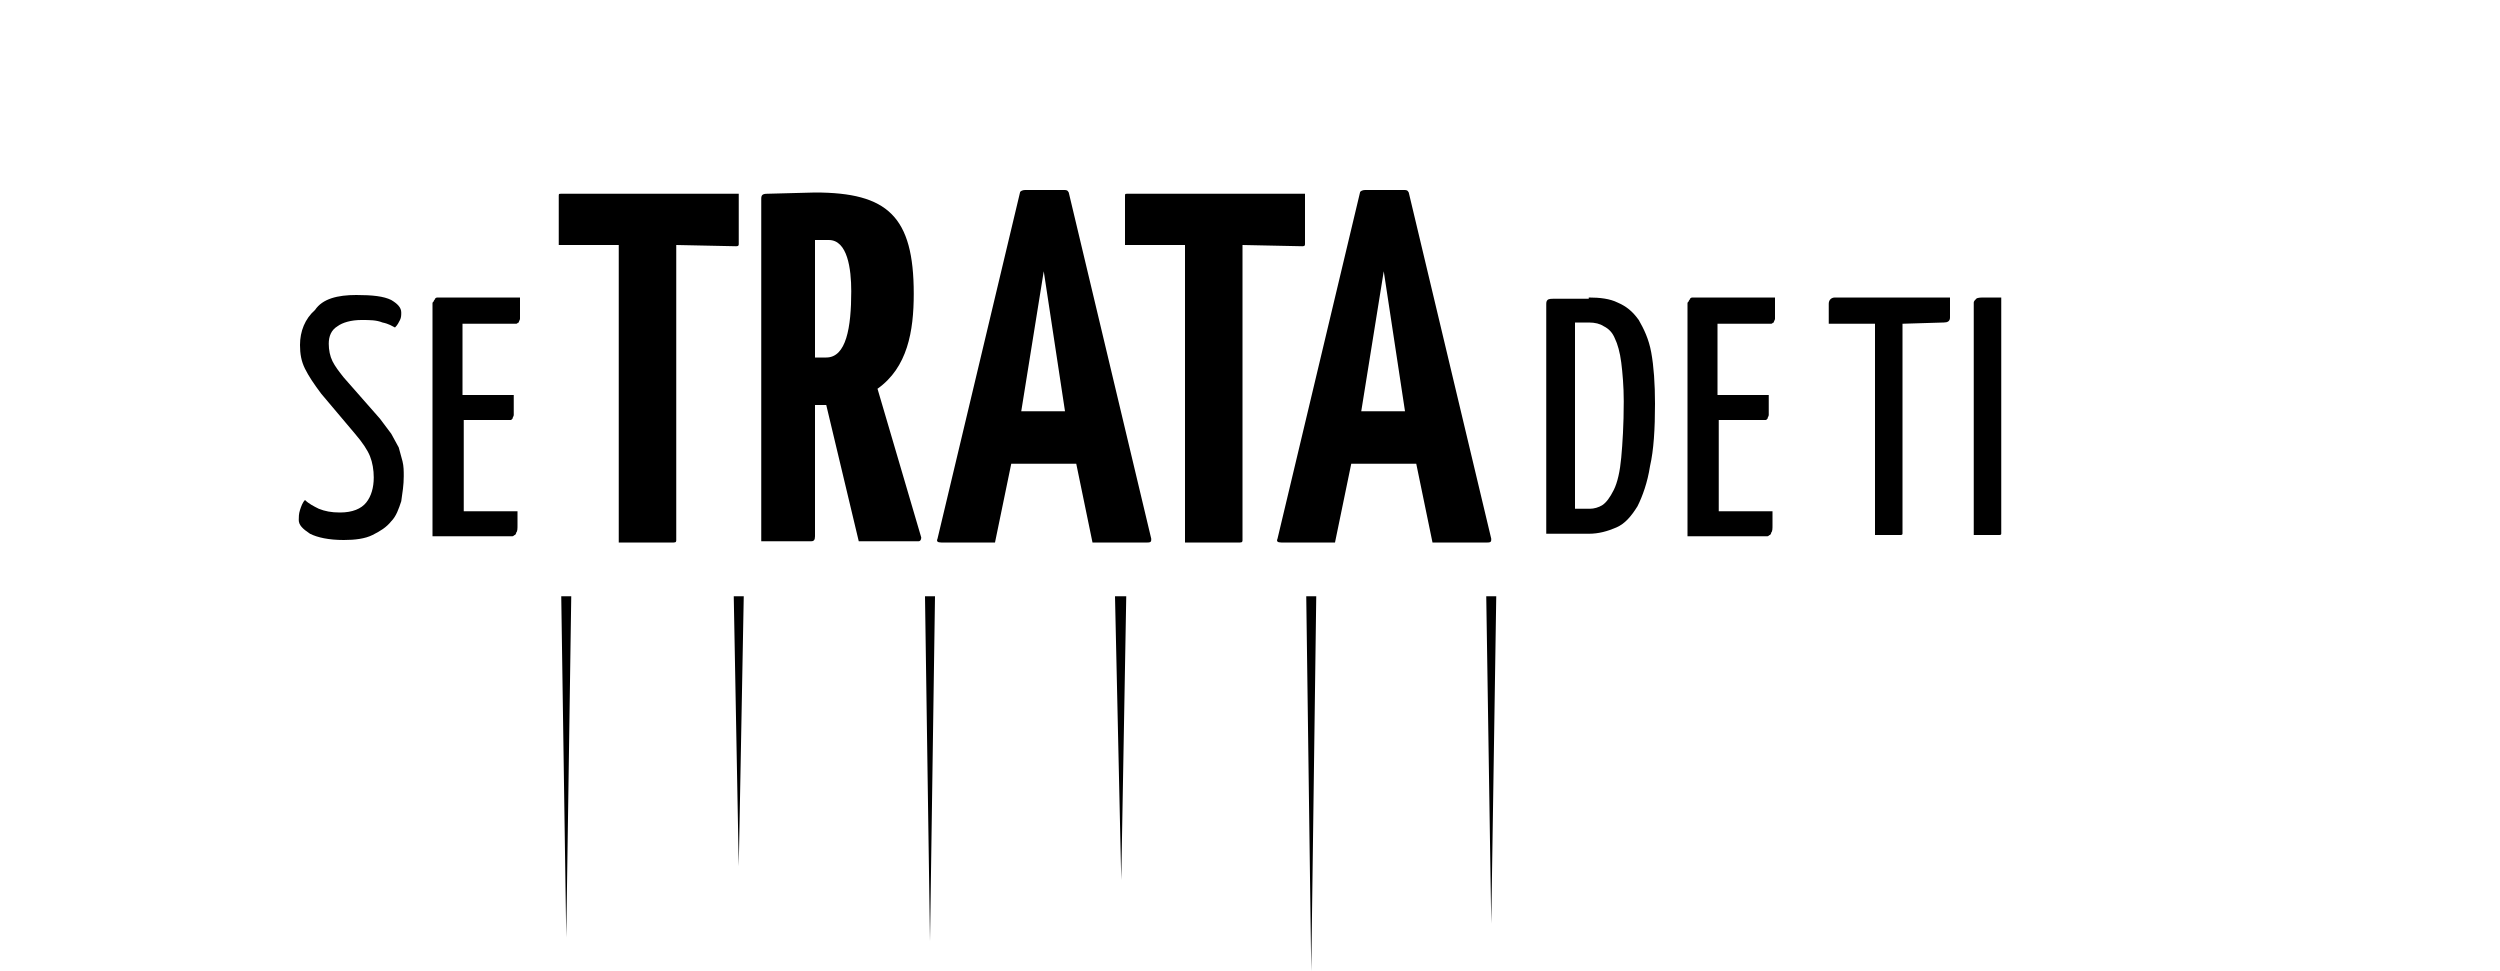 <?xml version="1.0" encoding="utf-8"?>
<!-- Generator: Adobe Illustrator 21.0.2, SVG Export Plug-In . SVG Version: 6.00 Build 0)  -->
<svg version="1.1" id="Layer_1" xmlns="http://www.w3.org/2000/svg" xmlns:xlink="http://www.w3.org/1999/xlink" x="0px" y="0px"
	 viewBox="0 0 200 77.7" style="enable-background:new 0 0 200 77.7;" xml:space="preserve">
<g id="XMLID_14_">
	<g id="XMLID_4191_">
		<g id="XMLID_4241_">
			<g id="XMLID_4262_">
				<path id="XMLID_184_" d="M28.5,23.6c1.3,0,2.2,0.1,2.8,0.4c0.5,0.3,0.8,0.6,0.8,1c0,0.2,0,0.4-0.1,0.6c-0.1,0.2-0.2,0.4-0.4,0.6
					c-0.2-0.1-0.5-0.3-1-0.4c-0.5-0.2-1-0.2-1.7-0.2c-0.8,0-1.5,0.2-1.9,0.5c-0.5,0.3-0.7,0.8-0.7,1.4c0,0.5,0.1,1,0.3,1.4
					c0.2,0.4,0.5,0.8,0.9,1.3l2.9,3.3c0.3,0.4,0.6,0.8,0.9,1.2c0.2,0.4,0.4,0.7,0.6,1.1c0.1,0.4,0.2,0.7,0.3,1.1s0.1,0.8,0.1,1.2
					c0,0.7-0.1,1.3-0.2,2c-0.2,0.6-0.4,1.2-0.8,1.6c-0.4,0.5-0.9,0.8-1.5,1.1c-0.6,0.3-1.4,0.4-2.3,0.4c-1.2,0-2.1-0.2-2.7-0.5
					c-0.6-0.4-0.9-0.7-0.9-1.1c0-0.2,0-0.5,0.1-0.8s0.2-0.6,0.4-0.8c0.3,0.3,0.7,0.5,1.1,0.7c0.5,0.2,1,0.3,1.7,0.3
					c1,0,1.7-0.3,2.1-0.8s0.6-1.2,0.6-2c0-0.6-0.1-1.2-0.3-1.7c-0.2-0.5-0.6-1.1-1.2-1.8l-2.7-3.2c-0.6-0.8-1-1.4-1.3-2
					S24,28.3,24,27.6c0-1.1,0.4-2.1,1.2-2.8C25.8,23.9,27,23.6,28.5,23.6z"/>
			</g>
			<g id="XMLID_4260_">
				<path id="XMLID_181_" d="M41.4,40.9c0,0.5,0,0.8,0,1.1c0,0.3,0,0.5-0.1,0.6c0,0.1-0.1,0.2-0.1,0.2c-0.1,0-0.1,0.1-0.2,0.1h-6.4
					V24.3c0-0.1,0-0.1,0.1-0.2c0-0.1,0.1-0.1,0.1-0.2c0.1-0.1,0.1-0.1,0.3-0.1h6.5c0,0.5,0,0.8,0,1.1s0,0.5,0,0.6s-0.1,0.2-0.1,0.3
					c-0.1,0-0.1,0.1-0.2,0.1H37v5.7h4.1c0,0.4,0,0.8,0,1c0,0.2,0,0.5,0,0.6S41,33.4,41,33.5c-0.1,0.1-0.1,0.1-0.2,0.1h-3.7v7.3
					C37.1,40.9,41.4,40.9,41.4,40.9z"/>
			</g>
			<g id="XMLID_4257_">
				<path id="XMLID_177_" d="M127.1,23.8c0.9,0,1.7,0.1,2.3,0.4c0.7,0.3,1.2,0.7,1.7,1.4c0.4,0.7,0.8,1.5,1,2.6
					c0.2,1.1,0.3,2.5,0.3,4.1c0,2-0.1,3.7-0.4,5c-0.2,1.3-0.6,2.4-1,3.2c-0.5,0.8-1,1.4-1.7,1.7c-0.7,0.3-1.4,0.5-2.2,0.5h-3.4V24.4
					c0-0.2,0-0.3,0.1-0.4c0.1-0.1,0.3-0.1,0.6-0.1h2.7V23.8z M129.9,32.1c0-1.2-0.1-2.3-0.2-3.1c-0.1-0.8-0.3-1.5-0.5-1.9
					c-0.2-0.5-0.5-0.8-0.9-1c-0.3-0.2-0.7-0.3-1.2-0.3H126v14.9h1.2c0.3,0,0.7-0.1,1-0.3c0.3-0.2,0.6-0.6,0.9-1.2
					c0.3-0.6,0.5-1.5,0.6-2.6S129.9,34,129.9,32.1z"/>
			</g>
			<g id="XMLID_4255_">
				<path id="XMLID_174_" d="M141.8,40.9c0,0.5,0,0.8,0,1.1c0,0.3,0,0.5-0.1,0.6c0,0.1-0.1,0.2-0.1,0.2c-0.1,0-0.1,0.1-0.2,0.1H135
					V24.3c0-0.1,0-0.1,0.1-0.2c0-0.1,0.1-0.1,0.1-0.2c0.1-0.1,0.1-0.1,0.3-0.1h6.5c0,0.5,0,0.8,0,1.1s0,0.5,0,0.6s-0.1,0.2-0.1,0.3
					c-0.1,0-0.1,0.1-0.2,0.1h-4.3v5.7h4.1c0,0.4,0,0.8,0,1c0,0.2,0,0.5,0,0.6s-0.1,0.2-0.1,0.3c-0.1,0.1-0.1,0.1-0.2,0.1h-3.7v7.3
					C137.5,40.9,141.8,40.9,141.8,40.9z"/>
			</g>
			<g id="XMLID_4253_">
				<path id="XMLID_171_" d="M152.2,25.9v16.5c0,0.1,0,0.2,0,0.3c0,0.1-0.1,0.1-0.2,0.1s-0.4,0-0.7,0s-0.7,0-1.3,0V25.9h-3.7v-1.6
					c0-0.3,0.2-0.5,0.5-0.5h9.2v1.6c0,0.3-0.2,0.4-0.5,0.4L152.2,25.9L152.2,25.9z"/>
			</g>
			<g id="XMLID_4251_">
				<path id="XMLID_168_" d="M157.9,24.8c0-0.3,0-0.4,0-0.6c0-0.1,0.1-0.2,0.2-0.3c0.1-0.1,0.4-0.1,0.7-0.1c0.3,0,0.7,0,1.3,0v18.6
					c0,0.1,0,0.2,0,0.3c0,0.1-0.1,0.1-0.2,0.1c-0.1,0-0.4,0-0.7,0c-0.3,0-0.7,0-1.3,0V24.8z"/>
			</g>
			<g id="XMLID_4242_">
				<path id="XMLID_158_" d="M108.9,32.9h3.5l-1.7-11.2L108.9,32.9z M113.3,37.1h-5.2l-1.3,6.3h-4.3c-0.3,0-0.4-0.1-0.3-0.3
					l6.6-27.7c0-0.1,0.2-0.2,0.4-0.2h3.1c0.2,0,0.3,0,0.4,0.2l6.6,27.7c0,0.2,0,0.3-0.3,0.3h-4.4L113.3,37.1z M54.1,19.6v23.6
					c0,0.1,0,0.2-0.2,0.2h-4.4V19.6h-4.8v-3.9c0-0.2,0-0.2,0.2-0.2h14.2v4c0,0.1,0,0.2-0.2,0.2L54.1,19.6L54.1,19.6z M68.1,23.3
					c0-1.8-0.3-4.1-1.8-4.1h-1.1v9.4h0.9C67.7,28.6,68.1,26.2,68.1,23.3z M65.2,15.4c5.8,0,7.9,1.9,7.9,8.1c0,3-0.5,5.9-2.9,7.6
					L73.7,43c0,0.2-0.1,0.3-0.2,0.3h-4.8l-2.6-10.9h-0.9v10.5c0,0.3-0.1,0.4-0.3,0.4h-4V15.9c0-0.3,0.1-0.4,0.5-0.4L65.2,15.4
					L65.2,15.4z M99.4,19.6v23.6c0,0.1,0,0.2-0.2,0.2h-4.4V19.6H90v-3.9c0-0.2,0-0.2,0.2-0.2h14.2v4c0,0.1,0,0.2-0.2,0.2L99.4,19.6
					L99.4,19.6z M81.7,32.9h3.5l-1.7-11.2L81.7,32.9z M86.1,37.1h-5.2l-1.3,6.3h-4.3c-0.3,0-0.4-0.1-0.3-0.3l6.6-27.7
					c0-0.1,0.2-0.2,0.4-0.2h3.1c0.2,0,0.3,0,0.4,0.2l6.6,27.7c0,0.2,0,0.3-0.3,0.3h-4.4L86.1,37.1z"/>
			</g>
		</g>
	</g>
	<g id="XMLID_3786_">
		<g id="XMLID_29_">
			<g id="XMLID_31_">
				<line id="XMLID_82_" x1="45.3" y1="47.7" x2="45.3" y2="75"/>
			</g>
			<g id="XMLID_30_">
				<polygon id="XMLID_81_" points="45.7,47.7 45.3,75 44.9,47.7 				"/>
			</g>
		</g>
		<g id="XMLID_27_">
			<g id="XMLID_28_">
				<polygon id="XMLID_80_" points="59.5,47.7 59.1,69.3 58.7,47.7 				"/>
			</g>
		</g>
		<g id="XMLID_25_">
			<g id="XMLID_26_">
				<polygon id="XMLID_79_" points="74.8,47.7 74.4,75.3 74,47.7 				"/>
			</g>
		</g>
		<g id="XMLID_23_">
			<g id="XMLID_24_">
				<polygon id="XMLID_78_" points="90.1,47.7 89.7,70.4 89.2,47.7 				"/>
			</g>
		</g>
		<g id="XMLID_21_">
			<g id="XMLID_22_">
				<polygon id="XMLID_77_" points="105.3,47.7 104.9,77.7 104.5,47.7 				"/>
			</g>
		</g>
		<g id="XMLID_16_">
			<g id="XMLID_20_">
				<polygon id="XMLID_15_" points="119.7,47.7 119.3,73.9 118.9,47.7 				"/>
			</g>
		</g>
	</g>
</g>
</svg>
